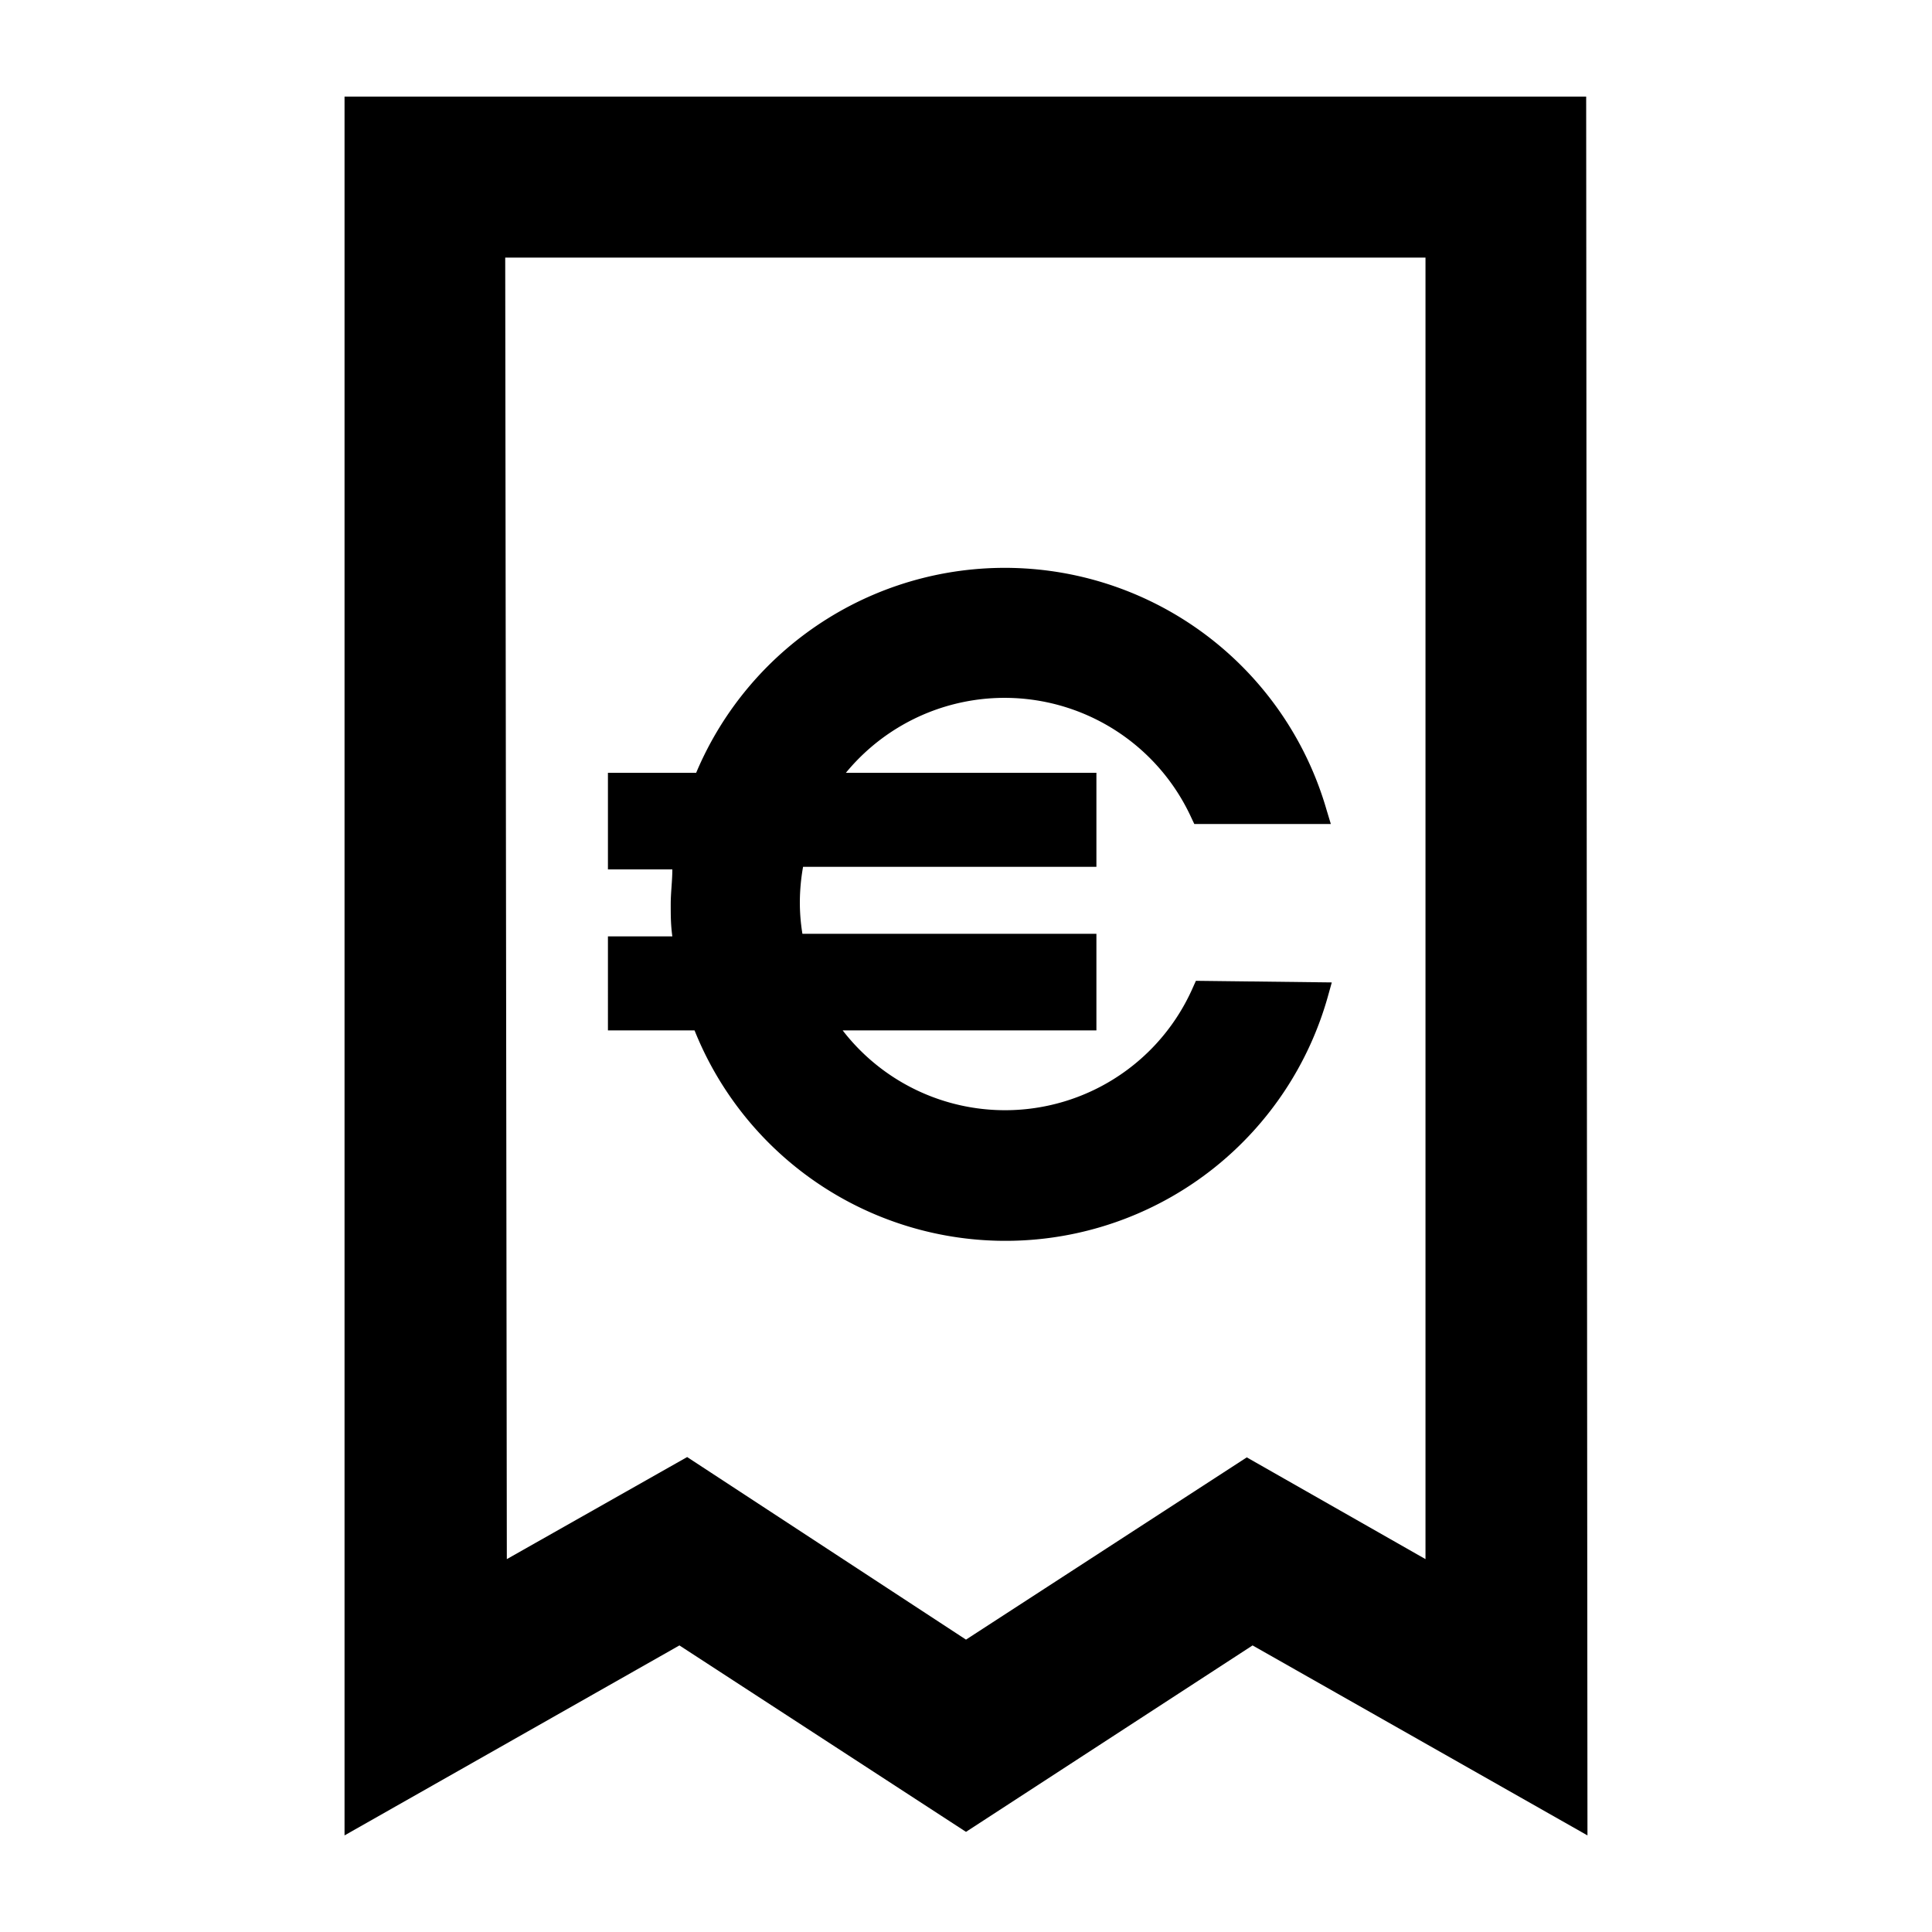 <svg xmlns="http://www.w3.org/2000/svg" viewBox="0 0 60 60"><path d="M49.26 3H10.7v54l10.4-5.9 8.9 5.79 8.9-5.79L49.3 57zM38.72 45.26L30 50.92l-8.66-5.67-5.6 3.17L15.69 8h28.58v40.42z"/><path d="M37.14 30.46l-.09.2A6.37 6.37 0 0 1 26.17 32h7.88v-3h-9.13a6 6 0 0 1-.08-1 6.38 6.38 0 0 1 .1-1.08h9.11V24h-7.78A6.38 6.38 0 0 1 37 25.4l.09.19h4.24l-.13-.43A10.4 10.4 0 0 0 21.62 24h-2.74v3h2c0 .36-.05.72-.05 1.08s0 .63.05 1h-2V32h2.69a10.4 10.4 0 0 0 19.67-1.06l.12-.43z"/></svg>